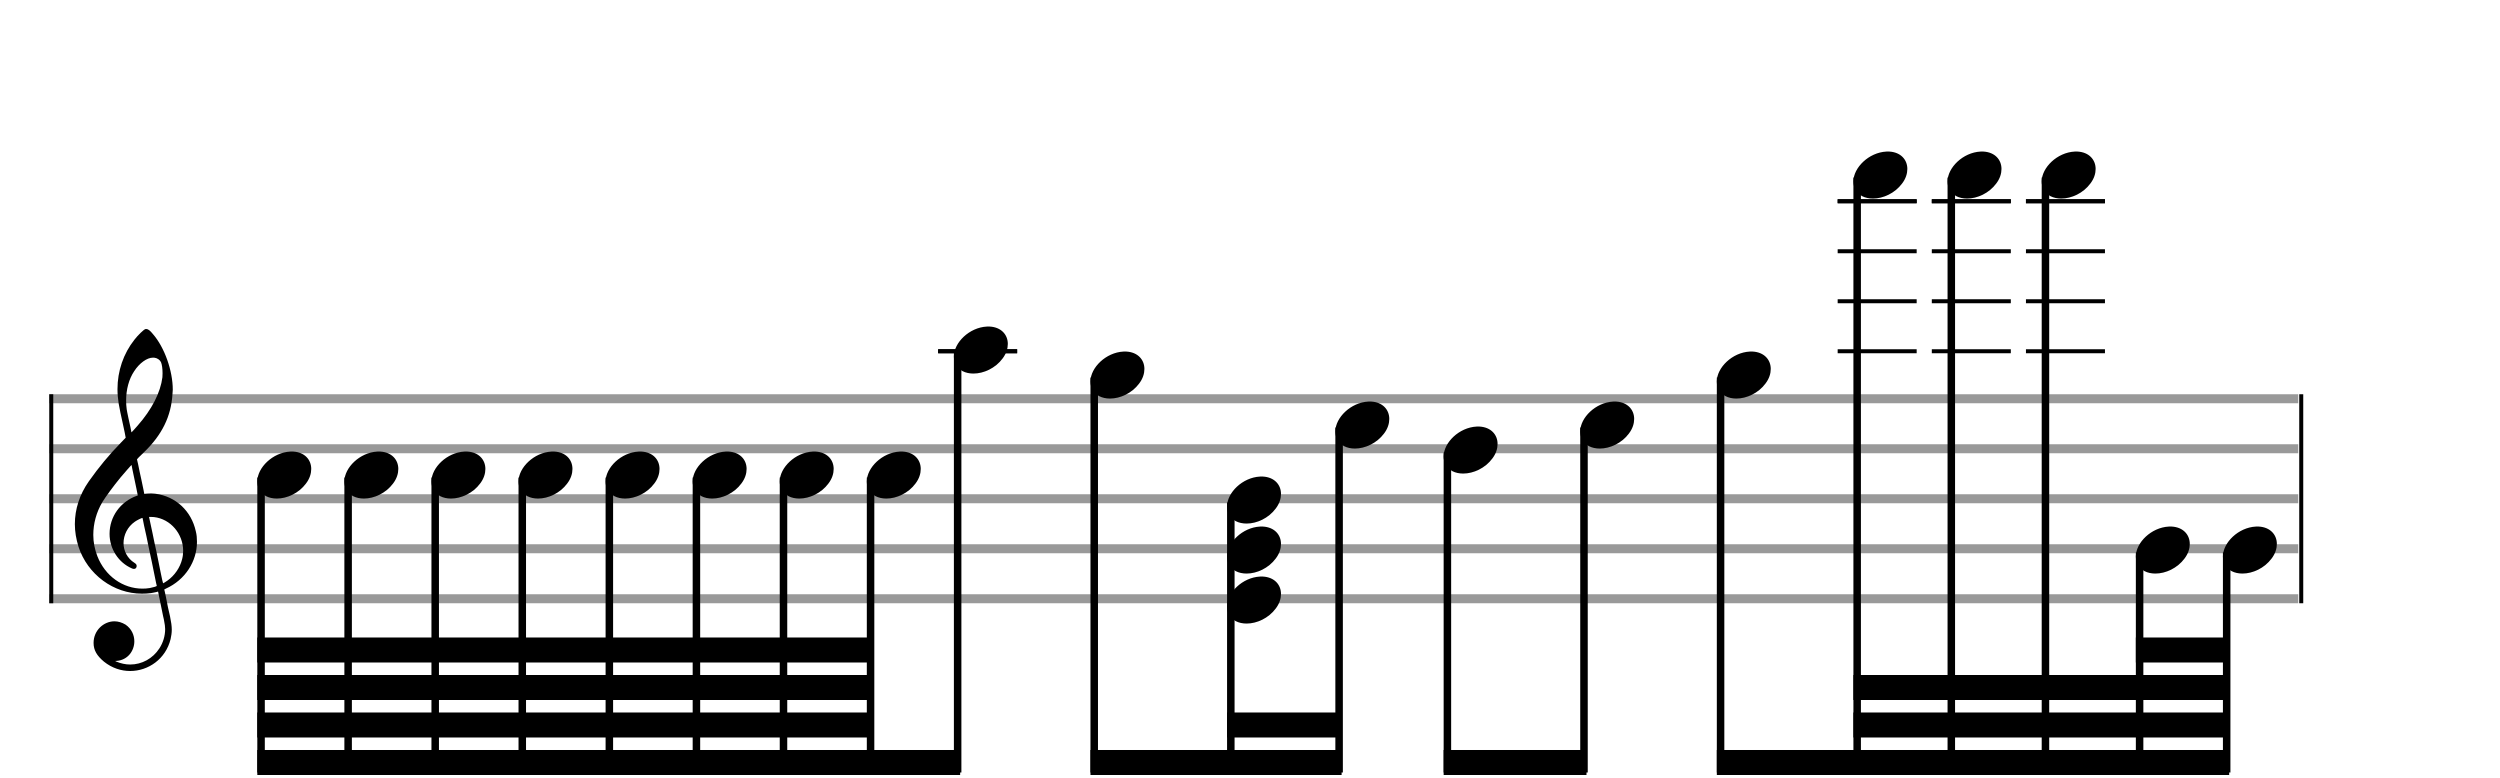 <svg xmlns="http://www.w3.org/2000/svg" width="450" height="140" viewBox="0 0 500 155.556"><rect stroke-width="0.3" fill="#999999" stroke="#999999" font-family="Arial" font-size="10pt" font-weight="normal" font-style="normal" x="10" y="79" width="449.5" height="1.5"/><rect stroke-width="0.3" fill="#999999" stroke="#999999" font-family="Arial" font-size="10pt" font-weight="normal" font-style="normal" x="10" y="89" width="449.5" height="1.5"/><rect stroke-width="0.3" fill="#999999" stroke="#999999" font-family="Arial" font-size="10pt" font-weight="normal" font-style="normal" x="10" y="99" width="449.5" height="1.5"/><rect stroke-width="0.3" fill="#999999" stroke="#999999" font-family="Arial" font-size="10pt" font-weight="normal" font-style="normal" x="10" y="109" width="449.5" height="1.5"/><rect stroke-width="0.3" fill="#999999" stroke="#999999" font-family="Arial" font-size="10pt" font-weight="normal" font-style="normal" x="10" y="119" width="449.5" height="1.5"/><rect stroke-width="0.3" fill="black" stroke="black" font-family="Arial" font-size="10pt" font-weight="normal" font-style="normal" x="10" y="79" width="0.5" height="41.5"/><rect stroke-width="0.3" fill="black" stroke="black" font-family="Arial" font-size="10pt" font-weight="normal" font-style="normal" x="460" y="79" width="0.5" height="41.5"/><path stroke-width="0.3" fill="black" stroke="none" font-family="Arial" font-size="10pt" font-weight="normal" font-style="normal" x="460" y="79" width="0.5" height="41.5" d="M15 109M29.054 65.829C29.112 65.8,29.17 65.8,29.256 65.8C29.602 65.8,30.005 66.088,30.581 66.808C32.914 69.486,34.555 74.152,34.555 77.954C34.555 78.242,34.498 78.472,34.498 78.76C34.238 83.282,32.395 86.997,28.738 90.51L27.758 91.461L27.413 91.835L27.413 91.95L27.614 92.814L27.931 94.37L28.248 95.81C28.68 97.768,28.853 98.776,28.853 98.776C28.853 98.776,28.853 98.776,28.853 98.776C28.853 98.776,28.968 98.776,29.112 98.747C29.256 98.747,29.717 98.69,30.206 98.69C30.552 98.69,30.898 98.747,31.07 98.747C35.131 99.266,38.27 102.174,39.163 106.264C39.336 106.926,39.394 107.646,39.394 108.366C39.394 112.254,37.061 115.97,33.173 117.726C32.942 117.87,32.856 117.899,32.856 117.899L32.856 117.928C32.856 117.928,33.029 118.59,33.173 119.339L33.605 121.528L34.008 123.285C34.238 124.408,34.354 125.214,34.354 125.934C34.354 126.568,34.267 127.144,34.123 127.806C33.144 131.81,29.659 134.2,26.03 134.2C24.245 134.2,22.402 133.624,20.789 132.328C19.349 131.118,18.715 130.024,18.715 128.584C18.715 126.05,20.76 124.264,22.891 124.264C23.64 124.264,24.389 124.494,25.109 124.926C26.318 125.762,26.866 127.029,26.866 128.267C26.866 130.168,25.541 132.04,23.266 132.184L23.035 132.184L23.208 132.299C24.158 132.702,25.109 132.904,26.03 132.904C28.363 132.904,30.552 131.723,31.877 129.678C32.626 128.526,33.029 127.173,33.029 125.819C33.029 125.301,32.942 124.782,32.827 124.206C32.827 124.149,32.741 123.688,32.626 123.256C31.992 120.146,31.618 118.331,31.618 118.331C31.618 118.331,31.618 118.331,31.618 118.331C31.56 118.331,31.445 118.331,31.358 118.389C31.07 118.446,30.466 118.59,30.206 118.619C29.573 118.706,28.968 118.734,28.392 118.734C22.747 118.734,17.506 114.933,15.691 109.317C15.23 107.819,14.971 106.322,14.971 104.824C14.971 101.829,15.922 98.891,17.765 96.27C19.781 93.419,21.797 90.971,24.274 88.437L25.138 87.544L24.936 86.478L24.562 84.722L24.072 82.475C23.928 81.64,23.755 80.834,23.726 80.661C23.582 79.71,23.496 78.789,23.496 77.838C23.496 74.21,24.677 70.725,26.894 67.931C27.557 67.067,28.738 65.915,29.054 65.829M30.811 71.531C30.754 71.531,30.667 71.531,30.581 71.531C29.4 71.531,27.874 72.626,26.837 74.238C25.771 75.822,25.224 77.925,25.224 80.085C25.224 80.661,25.253 81.266,25.339 81.87C25.426 82.302,25.454 82.59,25.685 83.627L26.088 85.442C26.203 85.989,26.29 86.421,26.29 86.478L26.29 86.478C26.318 86.478,27.211 85.499,27.499 85.154C30.379 81.899,32.107 78.472,32.482 75.448C32.51 75.16,32.51 74.93,32.51 74.642C32.51 73.749,32.395 72.885,32.194 72.424C31.963 71.963,31.445 71.589,30.811 71.531M26.462 93.794C26.405 93.39,26.318 93.074,26.318 93.016C26.318 93.016,26.318 93.016,26.29 93.016C26.232 93.016,24.994 94.456,24.13 95.464C22.661 97.25,21.106 99.381,20.472 100.418C19.262 102.462,18.658 104.738,18.658 106.984C18.658 108.453,18.946 109.864,19.464 111.218C21.019 115.221,24.59 117.726,28.478 117.726C28.939 117.726,29.458 117.698,29.947 117.611C30.581 117.496,31.358 117.266,31.358 117.179L31.358 117.179C31.358 117.179,31.301 116.891,31.214 116.574L30.379 112.456L29.717 109.374L29.285 107.243L28.824 105.17C28.594 103.931,28.507 103.614,28.507 103.614C28.507 103.614,28.507 103.586,28.478 103.586C28.306 103.586,27.384 104.046,26.981 104.334C25.483 105.371,24.706 107.013,24.706 108.626C24.706 110.152,25.454 111.678,26.894 112.571C27.211 112.773,27.326 112.946,27.326 113.147C27.326 113.176,27.326 113.262,27.326 113.291C27.269 113.637,27.067 113.781,26.779 113.781C26.664 113.781,26.52 113.752,26.347 113.666C23.698 112.514,21.912 109.778,21.912 106.782L21.912 106.782C21.912 103.326,24.072 100.331,27.384 99.15L27.557 99.093L27.269 97.653L26.462 93.794M30.782 103.413C30.552 103.384,30.322 103.384,30.149 103.384C30.091 103.384,30.005 103.384,29.947 103.384L29.803 103.384L29.918 103.902L30.523 106.725L30.898 108.568L31.301 110.382L32.107 114.386L32.424 115.912C32.539 116.315,32.597 116.661,32.626 116.661C32.626 116.661,32.626 116.661,32.626 116.661C32.654 116.661,33.144 116.373,33.461 116.142C34.93 115.106,36.024 113.493,36.427 111.822C36.571 111.275,36.629 110.699,36.629 110.152C36.629 106.811,34.152 103.787,30.782 103.413"/><g class="vf-stavenote"><g class="vf-note" pointer-events="bounding-box"><g class="vf-notehead" pointer-events="bounding-box"><path stroke-width="0.3" fill="black" stroke="none" font-family="Arial" font-size="10pt" font-weight="normal" font-style="normal" x="460" y="79" width="0.5" height="41.5" d="M51.461 95M58.063 90.313C58.164 90.313,58.315 90.313,58.34 90.313C58.34 90.313,58.365 90.313,58.365 90.313C58.365 90.313,58.517 90.313,58.643 90.313C60.911 90.439,62.246 91.926,62.246 93.79C62.246 94.698,61.944 95.731,61.188 96.714C59.751 98.654,57.408 99.712,55.367 99.712C53.779 99.712,52.418 99.082,51.763 97.797C51.561 97.293,51.461 96.814,51.461 96.285C51.461 93.538,54.535 90.489,58.063 90.313"/></g></g><g class="vf-modifiers"/></g><g class="vf-stavenote"><g class="vf-note" pointer-events="bounding-box"><g class="vf-notehead" pointer-events="bounding-box"><path stroke-width="0.3" fill="black" stroke="none" font-family="Arial" font-size="10pt" font-weight="normal" font-style="normal" x="460" y="79" width="0.5" height="41.5" d="M68.875 95M75.478 90.313C75.579 90.313,75.73 90.313,75.755 90.313C75.755 90.313,75.78 90.313,75.78 90.313C75.78 90.313,75.931 90.313,76.057 90.313C78.325 90.439,79.661 91.926,79.661 93.79C79.661 94.698,79.359 95.731,78.603 96.714C77.166 98.654,74.823 99.712,72.781 99.712C71.194 99.712,69.833 99.082,69.178 97.797C68.976 97.293,68.875 96.814,68.875 96.285C68.875 93.538,71.95 90.489,75.478 90.313"/></g></g><g class="vf-modifiers"/></g><g class="vf-stavenote"><g class="vf-note" pointer-events="bounding-box"><g class="vf-notehead" pointer-events="bounding-box"><path stroke-width="0.3" fill="black" stroke="none" font-family="Arial" font-size="10pt" font-weight="normal" font-style="normal" x="460" y="79" width="0.5" height="41.5" d="M86.29 95M92.892 90.313C92.993 90.313,93.144 90.313,93.17 90.313C93.17 90.313,93.195 90.313,93.195 90.313C93.195 90.313,93.346 90.313,93.472 90.313C95.74 90.439,97.076 91.926,97.076 93.79C97.076 94.698,96.773 95.731,96.017 96.714C94.581 98.654,92.237 99.712,90.196 99.712C88.608 99.712,87.248 99.082,86.592 97.797C86.391 97.293,86.29 96.814,86.29 96.285C86.29 93.538,89.364 90.489,92.892 90.313"/></g></g><g class="vf-modifiers"/></g><g class="vf-stavenote"><g class="vf-note" pointer-events="bounding-box"><g class="vf-notehead" pointer-events="bounding-box"><path stroke-width="0.3" fill="black" stroke="none" font-family="Arial" font-size="10pt" font-weight="normal" font-style="normal" x="460" y="79" width="0.5" height="41.5" d="M103.705 95M110.307 90.313C110.408 90.313,110.559 90.313,110.584 90.313C110.584 90.313,110.609 90.313,110.609 90.313C110.609 90.313,110.761 90.313,110.887 90.313C113.155 90.439,114.49 91.926,114.49 93.79C114.49 94.698,114.188 95.731,113.432 96.714C111.995 98.654,109.652 99.712,107.611 99.712C106.023 99.712,104.662 99.082,104.007 97.797C103.805 97.293,103.705 96.814,103.705 96.285C103.705 93.538,106.779 90.489,110.307 90.313"/></g></g><g class="vf-modifiers"/></g><g class="vf-stavenote"><g class="vf-note" pointer-events="bounding-box"><g class="vf-notehead" pointer-events="bounding-box"><path stroke-width="0.3" fill="black" stroke="none" font-family="Arial" font-size="10pt" font-weight="normal" font-style="normal" x="460" y="79" width="0.5" height="41.5" d="M121.119 95M127.722 90.313C127.823 90.313,127.974 90.313,127.999 90.313C127.999 90.313,128.024 90.313,128.024 90.313C128.024 90.313,128.175 90.313,128.301 90.313C130.569 90.439,131.905 91.926,131.905 93.79C131.905 94.698,131.603 95.731,130.847 96.714C129.41 98.654,127.067 99.712,125.025 99.712C123.438 99.712,122.077 99.082,121.422 97.797C121.22 97.293,121.119 96.814,121.119 96.285C121.119 93.538,124.194 90.489,127.722 90.313"/></g></g><g class="vf-modifiers"/></g><g class="vf-stavenote"><g class="vf-note" pointer-events="bounding-box"><g class="vf-notehead" pointer-events="bounding-box"><path stroke-width="0.3" fill="black" stroke="none" font-family="Arial" font-size="10pt" font-weight="normal" font-style="normal" x="460" y="79" width="0.5" height="41.5" d="M138.534 95M145.136 90.313C145.237 90.313,145.388 90.313,145.414 90.313C145.414 90.313,145.439 90.313,145.439 90.313C145.439 90.313,145.59 90.313,145.716 90.313C147.984 90.439,149.32 91.926,149.32 93.79C149.32 94.698,149.017 95.731,148.261 96.714C146.825 98.654,144.481 99.712,142.44 99.712C140.852 99.712,139.492 99.082,138.836 97.797C138.635 97.293,138.534 96.814,138.534 96.285C138.534 93.538,141.608 90.489,145.136 90.313"/></g></g><g class="vf-modifiers"/></g><g class="vf-stavenote"><g class="vf-note" pointer-events="bounding-box"><g class="vf-notehead" pointer-events="bounding-box"><path stroke-width="0.3" fill="black" stroke="none" font-family="Arial" font-size="10pt" font-weight="normal" font-style="normal" x="460" y="79" width="0.5" height="41.5" d="M155.949 95M162.551 90.313C162.652 90.313,162.803 90.313,162.828 90.313C162.828 90.313,162.854 90.313,162.854 90.313C162.854 90.313,163.005 90.313,163.131 90.313C165.399 90.439,166.734 91.926,166.734 93.79C166.734 94.698,166.432 95.731,165.676 96.714C164.24 98.654,161.896 99.712,159.855 99.712C158.267 99.712,156.906 99.082,156.251 97.797C156.05 97.293,155.949 96.814,155.949 96.285C155.949 93.538,159.023 90.489,162.551 90.313"/></g></g><g class="vf-modifiers"/></g><g class="vf-stavenote"><g class="vf-note" pointer-events="bounding-box"><g class="vf-notehead" pointer-events="bounding-box"><path stroke-width="0.3" fill="black" stroke="none" font-family="Arial" font-size="10pt" font-weight="normal" font-style="normal" x="460" y="79" width="0.5" height="41.5" d="M173.363 95M179.966 90.313C180.067 90.313,180.218 90.313,180.243 90.313C180.243 90.313,180.268 90.313,180.268 90.313C180.268 90.313,180.419 90.313,180.545 90.313C182.813 90.439,184.149 91.926,184.149 93.79C184.149 94.698,183.847 95.731,183.091 96.714C181.654 98.654,179.311 99.712,177.269 99.712C175.682 99.712,174.321 99.082,173.666 97.797C173.464 97.293,173.363 96.814,173.363 96.285C173.363 93.538,176.438 90.489,179.966 90.313"/></g></g><g class="vf-modifiers"/></g><rect stroke-width="0.3" fill="black" stroke="black" font-family="Arial" font-size="10pt" font-weight="normal" font-style="normal" x="187.778" y="70" width="15.5" height="0.5"/><g class="vf-stavenote"><g class="vf-note" pointer-events="bounding-box"><g class="vf-notehead" pointer-events="bounding-box"><rect stroke-width="0.3" fill="black" stroke="black" font-family="Arial" font-size="10pt" font-weight="normal" font-style="normal" x="187.778" y="70" width="15.5" height="0.5"/><path stroke-width="0.3" fill="black" stroke="none" font-family="Arial" font-size="10pt" font-weight="normal" font-style="normal" x="187.778" y="70" width="15.5" height="0.5" d="M190.778 70M197.38 65.313C197.481 65.313,197.632 65.313,197.658 65.313C197.658 65.313,197.683 65.313,197.683 65.313C197.683 65.313,197.834 65.313,197.96 65.313C200.228 65.439,201.564 66.926,201.564 68.79C201.564 69.698,201.261 70.731,200.505 71.714C199.069 73.654,196.725 74.712,194.684 74.712C193.096 74.712,191.736 74.082,191.08 72.797C190.879 72.293,190.778 71.814,190.778 71.285C190.778 68.538,193.852 65.489,197.38 65.313"/></g></g><g class="vf-modifiers"/></g><g class="vf-stavenote"><g class="vf-note" pointer-events="bounding-box"><g class="vf-notehead" pointer-events="bounding-box"><path stroke-width="0.3" fill="black" stroke="none" font-family="Arial" font-size="10pt" font-weight="normal" font-style="normal" x="187.778" y="70" width="15.5" height="0.5" d="M218.095 75M224.698 70.313C224.799 70.313,224.95 70.313,224.975 70.313C224.975 70.313,225 70.313,225 70.313C225 70.313,225.151 70.313,225.277 70.313C227.545 70.439,228.881 71.926,228.881 73.79C228.881 74.698,228.579 75.731,227.823 76.714C226.386 78.654,224.043 79.712,222.001 79.712C220.414 79.712,219.053 79.082,218.398 77.797C218.196 77.293,218.095 76.814,218.095 76.285C218.095 73.538,221.17 70.489,224.698 70.313"/></g></g><g class="vf-modifiers"/></g><g class="vf-stavenote"><g class="vf-note" pointer-events="bounding-box"><g class="vf-notehead" pointer-events="bounding-box"><path stroke-width="0.3" fill="black" stroke="none" font-family="Arial" font-size="10pt" font-weight="normal" font-style="normal" x="187.778" y="70" width="15.5" height="0.5" d="M245.413 120M252.015 115.313C252.116 115.313,252.267 115.313,252.293 115.313C252.293 115.313,252.318 115.313,252.318 115.313C252.318 115.313,252.469 115.313,252.595 115.313C254.863 115.439,256.199 116.926,256.199 118.79C256.199 119.698,255.896 120.731,255.14 121.714C253.704 123.654,251.36 124.712,249.319 124.712C247.731 124.712,246.371 124.082,245.715 122.797C245.514 122.293,245.413 121.814,245.413 121.285C245.413 118.538,248.487 115.489,252.015 115.313"/></g><g class="vf-notehead" pointer-events="bounding-box"><path stroke-width="0.3" fill="black" stroke="none" font-family="Arial" font-size="10pt" font-weight="normal" font-style="normal" x="187.778" y="70" width="15.5" height="0.5" d="M245.413 110M252.015 105.313C252.116 105.313,252.267 105.313,252.293 105.313C252.293 105.313,252.318 105.313,252.318 105.313C252.318 105.313,252.469 105.313,252.595 105.313C254.863 105.439,256.199 106.926,256.199 108.79C256.199 109.698,255.896 110.731,255.14 111.714C253.704 113.654,251.36 114.712,249.319 114.712C247.731 114.712,246.371 114.082,245.715 112.797C245.514 112.293,245.413 111.814,245.413 111.285C245.413 108.538,248.487 105.489,252.015 105.313"/></g><g class="vf-notehead" pointer-events="bounding-box"><path stroke-width="0.3" fill="black" stroke="none" font-family="Arial" font-size="10pt" font-weight="normal" font-style="normal" x="187.778" y="70" width="15.5" height="0.5" d="M245.413 100M252.015 95.313C252.116 95.313,252.267 95.313,252.293 95.313C252.293 95.313,252.318 95.313,252.318 95.313C252.318 95.313,252.469 95.313,252.595 95.313C254.863 95.439,256.199 96.926,256.199 98.79C256.199 99.698,255.896 100.731,255.14 101.714C253.704 103.654,251.36 104.712,249.319 104.712C247.731 104.712,246.371 104.082,245.715 102.797C245.514 102.293,245.413 101.814,245.413 101.285C245.413 98.538,248.487 95.489,252.015 95.313"/></g></g><g class="vf-modifiers"/></g><g class="vf-stavenote"><g class="vf-note" pointer-events="bounding-box"><g class="vf-notehead" pointer-events="bounding-box"><path stroke-width="0.3" fill="black" stroke="none" font-family="Arial" font-size="10pt" font-weight="normal" font-style="normal" x="187.778" y="70" width="15.5" height="0.5" d="M267.072 85M273.674 80.313C273.775 80.313,273.926 80.313,273.951 80.313C273.951 80.313,273.976 80.313,273.976 80.313C273.976 80.313,274.128 80.313,274.254 80.313C276.522 80.439,277.857 81.926,277.857 83.79C277.857 84.698,277.555 85.731,276.799 86.714C275.362 88.654,273.019 89.712,270.978 89.712C269.39 89.712,268.029 89.082,267.374 87.797C267.172 87.293,267.072 86.814,267.072 86.285C267.072 83.538,270.146 80.489,273.674 80.313"/></g></g><g class="vf-modifiers"/></g><g class="vf-stavenote"><g class="vf-note" pointer-events="bounding-box"><g class="vf-notehead" pointer-events="bounding-box"><path stroke-width="0.3" fill="black" stroke="none" font-family="Arial" font-size="10pt" font-weight="normal" font-style="normal" x="187.778" y="70" width="15.5" height="0.5" d="M288.73 90M295.333 85.313C295.434 85.313,295.585 85.313,295.61 85.313C295.61 85.313,295.635 85.313,295.635 85.313C295.635 85.313,295.786 85.313,295.912 85.313C298.18 85.439,299.516 86.926,299.516 88.79C299.516 89.698,299.214 90.731,298.458 91.714C297.021 93.654,294.678 94.712,292.636 94.712C291.049 94.712,289.688 94.082,289.033 92.797C288.831 92.293,288.73 91.814,288.73 91.285C288.73 88.538,291.805 85.489,295.333 85.313"/></g></g><g class="vf-modifiers"/></g><g class="vf-stavenote"><g class="vf-note" pointer-events="bounding-box"><g class="vf-notehead" pointer-events="bounding-box"><path stroke-width="0.3" fill="black" stroke="none" font-family="Arial" font-size="10pt" font-weight="normal" font-style="normal" x="187.778" y="70" width="15.5" height="0.5" d="M316.048 85M322.65 80.313C322.751 80.313,322.902 80.313,322.927 80.313C322.927 80.313,322.953 80.313,322.953 80.313C322.953 80.313,323.104 80.313,323.23 80.313C325.498 80.439,326.833 81.926,326.833 83.79C326.833 84.698,326.531 85.731,325.775 86.714C324.339 88.654,321.995 89.712,319.954 89.712C318.366 89.712,317.005 89.082,316.35 87.797C316.149 87.293,316.048 86.814,316.048 86.285C316.048 83.538,319.122 80.489,322.65 80.313"/></g></g><g class="vf-modifiers"/></g><g class="vf-stavenote"><g class="vf-note" pointer-events="bounding-box"><g class="vf-notehead" pointer-events="bounding-box"><path stroke-width="0.3" fill="black" stroke="none" font-family="Arial" font-size="10pt" font-weight="normal" font-style="normal" x="187.778" y="70" width="15.5" height="0.5" d="M343.365 75M349.968 70.313C350.068 70.313,350.22 70.313,350.245 70.313C350.245 70.313,350.27 70.313,350.27 70.313C350.27 70.313,350.421 70.313,350.547 70.313C352.815 70.439,354.151 71.926,354.151 73.79C354.151 74.698,353.848 75.731,353.092 76.714C351.656 78.654,349.312 79.712,347.271 79.712C345.684 79.712,344.323 79.082,343.668 77.797C343.466 77.293,343.365 76.814,343.365 76.285C343.365 73.538,346.44 70.489,349.968 70.313"/></g></g><g class="vf-modifiers"/></g><rect stroke-width="0.3" fill="black" stroke="black" font-family="Arial" font-size="10pt" font-weight="normal" font-style="normal" x="367.683" y="70" width="15.5" height="0.5"/><rect stroke-width="0.3" fill="black" stroke="black" font-family="Arial" font-size="10pt" font-weight="normal" font-style="normal" x="367.683" y="60" width="15.5" height="0.5"/><rect stroke-width="0.3" fill="black" stroke="black" font-family="Arial" font-size="10pt" font-weight="normal" font-style="normal" x="367.683" y="50" width="15.5" height="0.5"/><rect stroke-width="0.3" fill="black" stroke="black" font-family="Arial" font-size="10pt" font-weight="normal" font-style="normal" x="367.683" y="40" width="15.5" height="0.5"/><g class="vf-stavenote"><g class="vf-note" pointer-events="bounding-box"><g class="vf-notehead" pointer-events="bounding-box"><rect stroke-width="0.3" fill="black" stroke="black" font-family="Arial" font-size="10pt" font-weight="normal" font-style="normal" x="367.683" y="40" width="15.5" height="0.5"/><path stroke-width="0.3" fill="black" stroke="none" font-family="Arial" font-size="10pt" font-weight="normal" font-style="normal" x="367.683" y="40" width="15.5" height="0.5" d="M370.683 35M377.285 30.313C377.386 30.313,377.537 30.313,377.562 30.313C377.562 30.313,377.587 30.313,377.587 30.313C377.587 30.313,377.739 30.313,377.865 30.313C380.133 30.439,381.468 31.926,381.468 33.79C381.468 34.698,381.166 35.731,380.41 36.714C378.973 38.654,376.63 39.712,374.589 39.712C373.001 39.712,371.64 39.082,370.985 37.797C370.783 37.293,370.683 36.814,370.683 36.285C370.683 33.538,373.757 30.489,377.285 30.313"/></g></g><g class="vf-modifiers"/></g><rect stroke-width="0.3" fill="black" stroke="black" font-family="Arial" font-size="10pt" font-weight="normal" font-style="normal" x="386.512" y="70" width="15.5" height="0.5"/><rect stroke-width="0.3" fill="black" stroke="black" font-family="Arial" font-size="10pt" font-weight="normal" font-style="normal" x="386.512" y="60" width="15.5" height="0.5"/><rect stroke-width="0.3" fill="black" stroke="black" font-family="Arial" font-size="10pt" font-weight="normal" font-style="normal" x="386.512" y="50" width="15.5" height="0.5"/><rect stroke-width="0.3" fill="black" stroke="black" font-family="Arial" font-size="10pt" font-weight="normal" font-style="normal" x="386.512" y="40" width="15.5" height="0.5"/><g class="vf-stavenote"><g class="vf-note" pointer-events="bounding-box"><g class="vf-notehead" pointer-events="bounding-box"><rect stroke-width="0.3" fill="black" stroke="black" font-family="Arial" font-size="10pt" font-weight="normal" font-style="normal" x="386.512" y="40" width="15.5" height="0.5"/><path stroke-width="0.3" fill="black" stroke="none" font-family="Arial" font-size="10pt" font-weight="normal" font-style="normal" x="386.512" y="40" width="15.5" height="0.5" d="M389.512 35M396.114 30.313C396.215 30.313,396.366 30.313,396.392 30.313C396.392 30.313,396.417 30.313,396.417 30.313C396.417 30.313,396.568 30.313,396.694 30.313C398.962 30.439,400.298 31.926,400.298 33.79C400.298 34.698,399.995 35.731,399.239 36.714C397.803 38.654,395.459 39.712,393.418 39.712C391.83 39.712,390.47 39.082,389.814 37.797C389.613 37.293,389.512 36.814,389.512 36.285C389.512 33.538,392.586 30.489,396.114 30.313"/></g></g><g class="vf-modifiers"/></g><rect stroke-width="0.3" fill="black" stroke="black" font-family="Arial" font-size="10pt" font-weight="normal" font-style="normal" x="405.341" y="70" width="15.5" height="0.5"/><rect stroke-width="0.3" fill="black" stroke="black" font-family="Arial" font-size="10pt" font-weight="normal" font-style="normal" x="405.341" y="60" width="15.5" height="0.5"/><rect stroke-width="0.3" fill="black" stroke="black" font-family="Arial" font-size="10pt" font-weight="normal" font-style="normal" x="405.341" y="50" width="15.5" height="0.5"/><rect stroke-width="0.3" fill="black" stroke="black" font-family="Arial" font-size="10pt" font-weight="normal" font-style="normal" x="405.341" y="40" width="15.5" height="0.5"/><g class="vf-stavenote"><g class="vf-note" pointer-events="bounding-box"><g class="vf-notehead" pointer-events="bounding-box"><rect stroke-width="0.3" fill="black" stroke="black" font-family="Arial" font-size="10pt" font-weight="normal" font-style="normal" x="405.341" y="40" width="15.5" height="0.5"/><path stroke-width="0.3" fill="black" stroke="none" font-family="Arial" font-size="10pt" font-weight="normal" font-style="normal" x="405.341" y="40" width="15.5" height="0.5" d="M408.341 35M414.944 30.313C415.044 30.313,415.196 30.313,415.221 30.313C415.221 30.313,415.246 30.313,415.246 30.313C415.246 30.313,415.397 30.313,415.523 30.313C417.791 30.439,419.127 31.926,419.127 33.79C419.127 34.698,418.824 35.731,418.068 36.714C416.632 38.654,414.288 39.712,412.247 39.712C410.66 39.712,409.299 39.082,408.644 37.797C408.442 37.293,408.341 36.814,408.341 36.285C408.341 33.538,411.416 30.489,414.944 30.313"/></g></g><g class="vf-modifiers"/></g><g class="vf-stavenote"><g class="vf-note" pointer-events="bounding-box"><g class="vf-notehead" pointer-events="bounding-box"><path stroke-width="0.3" fill="black" stroke="none" font-family="Arial" font-size="10pt" font-weight="normal" font-style="normal" x="405.341" y="40" width="15.5" height="0.5" d="M427.171 110M433.773 105.313C433.874 105.313,434.025 105.313,434.05 105.313C434.05 105.313,434.075 105.313,434.075 105.313C434.075 105.313,434.227 105.313,434.353 105.313C436.621 105.439,437.956 106.926,437.956 108.79C437.956 109.698,437.654 110.731,436.898 111.714C435.461 113.654,433.118 114.712,431.077 114.712C429.489 114.712,428.128 114.082,427.473 112.797C427.271 112.293,427.171 111.814,427.171 111.285C427.171 108.538,430.245 105.489,433.773 105.313"/></g></g><g class="vf-modifiers"/></g><g class="vf-stavenote"><g class="vf-note" pointer-events="bounding-box"><g class="vf-notehead" pointer-events="bounding-box"><path stroke-width="0.3" fill="black" stroke="none" font-family="Arial" font-size="10pt" font-weight="normal" font-style="normal" x="405.341" y="40" width="15.5" height="0.5" d="M444.585 110M451.188 105.313C451.289 105.313,451.44 105.313,451.465 105.313C451.465 105.313,451.49 105.313,451.49 105.313C451.49 105.313,451.641 105.313,451.767 105.313C454.035 105.439,455.371 106.926,455.371 108.79C455.371 109.698,455.069 110.731,454.313 111.714C452.876 113.654,450.533 114.712,448.491 114.712C446.904 114.712,445.543 114.082,444.888 112.797C444.686 112.293,444.585 111.814,444.585 111.285C444.585 108.538,447.66 105.489,451.188 105.313"/></g></g><g class="vf-modifiers"/></g><path stroke-width="1.5" fill="none" stroke="black" font-family="Arial" font-size="10pt" font-weight="normal" font-style="normal" x="405.341" y="40" width="15.5" height="0.5" d="M52.211 95.5L52.211 154.5"/><path stroke-width="1.5" fill="none" stroke="black" font-family="Arial" font-size="10pt" font-weight="normal" font-style="normal" x="405.341" y="40" width="15.5" height="0.5" d="M69.625 95.5L69.625 154.5"/><path stroke-width="1.5" fill="none" stroke="black" font-family="Arial" font-size="10pt" font-weight="normal" font-style="normal" x="405.341" y="40" width="15.5" height="0.5" d="M87.04 95.5L87.04 154.5"/><path stroke-width="1.5" fill="none" stroke="black" font-family="Arial" font-size="10pt" font-weight="normal" font-style="normal" x="405.341" y="40" width="15.5" height="0.5" d="M104.455 95.5L104.455 154.5"/><path stroke-width="1.5" fill="none" stroke="black" font-family="Arial" font-size="10pt" font-weight="normal" font-style="normal" x="405.341" y="40" width="15.5" height="0.5" d="M121.869 95.5L121.869 154.5"/><path stroke-width="1.5" fill="none" stroke="black" font-family="Arial" font-size="10pt" font-weight="normal" font-style="normal" x="405.341" y="40" width="15.5" height="0.5" d="M139.284 95.5L139.284 154.5"/><path stroke-width="1.5" fill="none" stroke="black" font-family="Arial" font-size="10pt" font-weight="normal" font-style="normal" x="405.341" y="40" width="15.5" height="0.5" d="M156.699 95.5L156.699 154.5"/><path stroke-width="1.5" fill="none" stroke="black" font-family="Arial" font-size="10pt" font-weight="normal" font-style="normal" x="405.341" y="40" width="15.5" height="0.5" d="M174.113 95.5L174.113 154.5"/><path stroke-width="1.5" fill="none" stroke="black" font-family="Arial" font-size="10pt" font-weight="normal" font-style="normal" x="405.341" y="40" width="15.5" height="0.5" d="M191.528 70.5L191.528 154.5"/><path stroke-width="0.3" fill="black" stroke="none" font-family="Arial" font-size="10pt" font-weight="normal" font-style="normal" x="405.341" y="40" width="15.5" height="0.5" d="M51.461 155L51.461 150L192.028 150L192.028 155Z"/><path stroke-width="0.3" fill="black" stroke="none" font-family="Arial" font-size="10pt" font-weight="normal" font-style="normal" x="405.341" y="40" width="15.5" height="0.5" d="M51.461 147.5L51.461 142.5L174.613 142.5L174.613 147.5Z"/><path stroke-width="0.3" fill="black" stroke="none" font-family="Arial" font-size="10pt" font-weight="normal" font-style="normal" x="405.341" y="40" width="15.5" height="0.5" d="M51.461 140L51.461 135L174.613 135L174.613 140Z"/><path stroke-width="0.3" fill="black" stroke="none" font-family="Arial" font-size="10pt" font-weight="normal" font-style="normal" x="405.341" y="40" width="15.5" height="0.5" d="M51.461 132.5L51.461 127.5L174.613 127.5L174.613 132.5Z"/><path stroke-width="1.5" fill="none" stroke="black" font-family="Arial" font-size="10pt" font-weight="normal" font-style="normal" x="405.341" y="40" width="15.5" height="0.5" d="M218.845 75.5L218.845 154.5"/><path stroke-width="1.5" fill="none" stroke="black" font-family="Arial" font-size="10pt" font-weight="normal" font-style="normal" x="405.341" y="40" width="15.5" height="0.5" d="M246.163 100.5L246.163 154.5"/><path stroke-width="1.5" fill="none" stroke="black" font-family="Arial" font-size="10pt" font-weight="normal" font-style="normal" x="405.341" y="40" width="15.5" height="0.5" d="M267.822 85.5L267.822 154.5"/><path stroke-width="0.3" fill="black" stroke="none" font-family="Arial" font-size="10pt" font-weight="normal" font-style="normal" x="405.341" y="40" width="15.5" height="0.5" d="M218.095 155L218.095 150L268.322 150L268.322 155Z"/><path stroke-width="0.3" fill="black" stroke="none" font-family="Arial" font-size="10pt" font-weight="normal" font-style="normal" x="405.341" y="40" width="15.5" height="0.5" d="M245.413 147.5L245.413 142.5L268.322 142.5L268.322 147.5Z"/><path stroke-width="1.5" fill="none" stroke="black" font-family="Arial" font-size="10pt" font-weight="normal" font-style="normal" x="405.341" y="40" width="15.5" height="0.5" d="M289.48 90.5L289.48 154.5"/><path stroke-width="1.5" fill="none" stroke="black" font-family="Arial" font-size="10pt" font-weight="normal" font-style="normal" x="405.341" y="40" width="15.5" height="0.5" d="M316.798 85.5L316.798 154.5"/><path stroke-width="0.3" fill="black" stroke="none" font-family="Arial" font-size="10pt" font-weight="normal" font-style="normal" x="405.341" y="40" width="15.5" height="0.5" d="M288.73 155L288.73 150L317.298 150L317.298 155Z"/><path stroke-width="1.5" fill="none" stroke="black" font-family="Arial" font-size="10pt" font-weight="normal" font-style="normal" x="405.341" y="40" width="15.5" height="0.5" d="M344.115 75.5L344.115 154.5"/><path stroke-width="1.5" fill="none" stroke="black" font-family="Arial" font-size="10pt" font-weight="normal" font-style="normal" x="405.341" y="40" width="15.5" height="0.5" d="M371.433 35.5L371.433 154.5"/><path stroke-width="1.5" fill="none" stroke="black" font-family="Arial" font-size="10pt" font-weight="normal" font-style="normal" x="405.341" y="40" width="15.5" height="0.5" d="M390.262 35.5L390.262 154.5"/><path stroke-width="1.5" fill="none" stroke="black" font-family="Arial" font-size="10pt" font-weight="normal" font-style="normal" x="405.341" y="40" width="15.5" height="0.5" d="M409.091 35.5L409.091 154.5"/><path stroke-width="1.5" fill="none" stroke="black" font-family="Arial" font-size="10pt" font-weight="normal" font-style="normal" x="405.341" y="40" width="15.5" height="0.5" d="M427.921 110.5L427.921 154.5"/><path stroke-width="1.5" fill="none" stroke="black" font-family="Arial" font-size="10pt" font-weight="normal" font-style="normal" x="405.341" y="40" width="15.5" height="0.5" d="M445.335 110.5L445.335 154.5"/><path stroke-width="0.3" fill="black" stroke="none" font-family="Arial" font-size="10pt" font-weight="normal" font-style="normal" x="405.341" y="40" width="15.5" height="0.5" d="M343.365 155L343.365 150L445.835 150L445.835 155Z"/><path stroke-width="0.3" fill="black" stroke="none" font-family="Arial" font-size="10pt" font-weight="normal" font-style="normal" x="405.341" y="40" width="15.5" height="0.5" d="M370.683 147.5L370.683 142.5L445.835 142.5L445.835 147.5Z"/><path stroke-width="0.3" fill="black" stroke="none" font-family="Arial" font-size="10pt" font-weight="normal" font-style="normal" x="405.341" y="40" width="15.5" height="0.5" d="M370.683 140L370.683 135L445.835 135L445.835 140Z"/><path stroke-width="0.3" fill="black" stroke="none" font-family="Arial" font-size="10pt" font-weight="normal" font-style="normal" x="405.341" y="40" width="15.5" height="0.5" d="M427.171 132.5L427.171 127.5L445.835 127.5L445.835 132.5Z"/></svg>